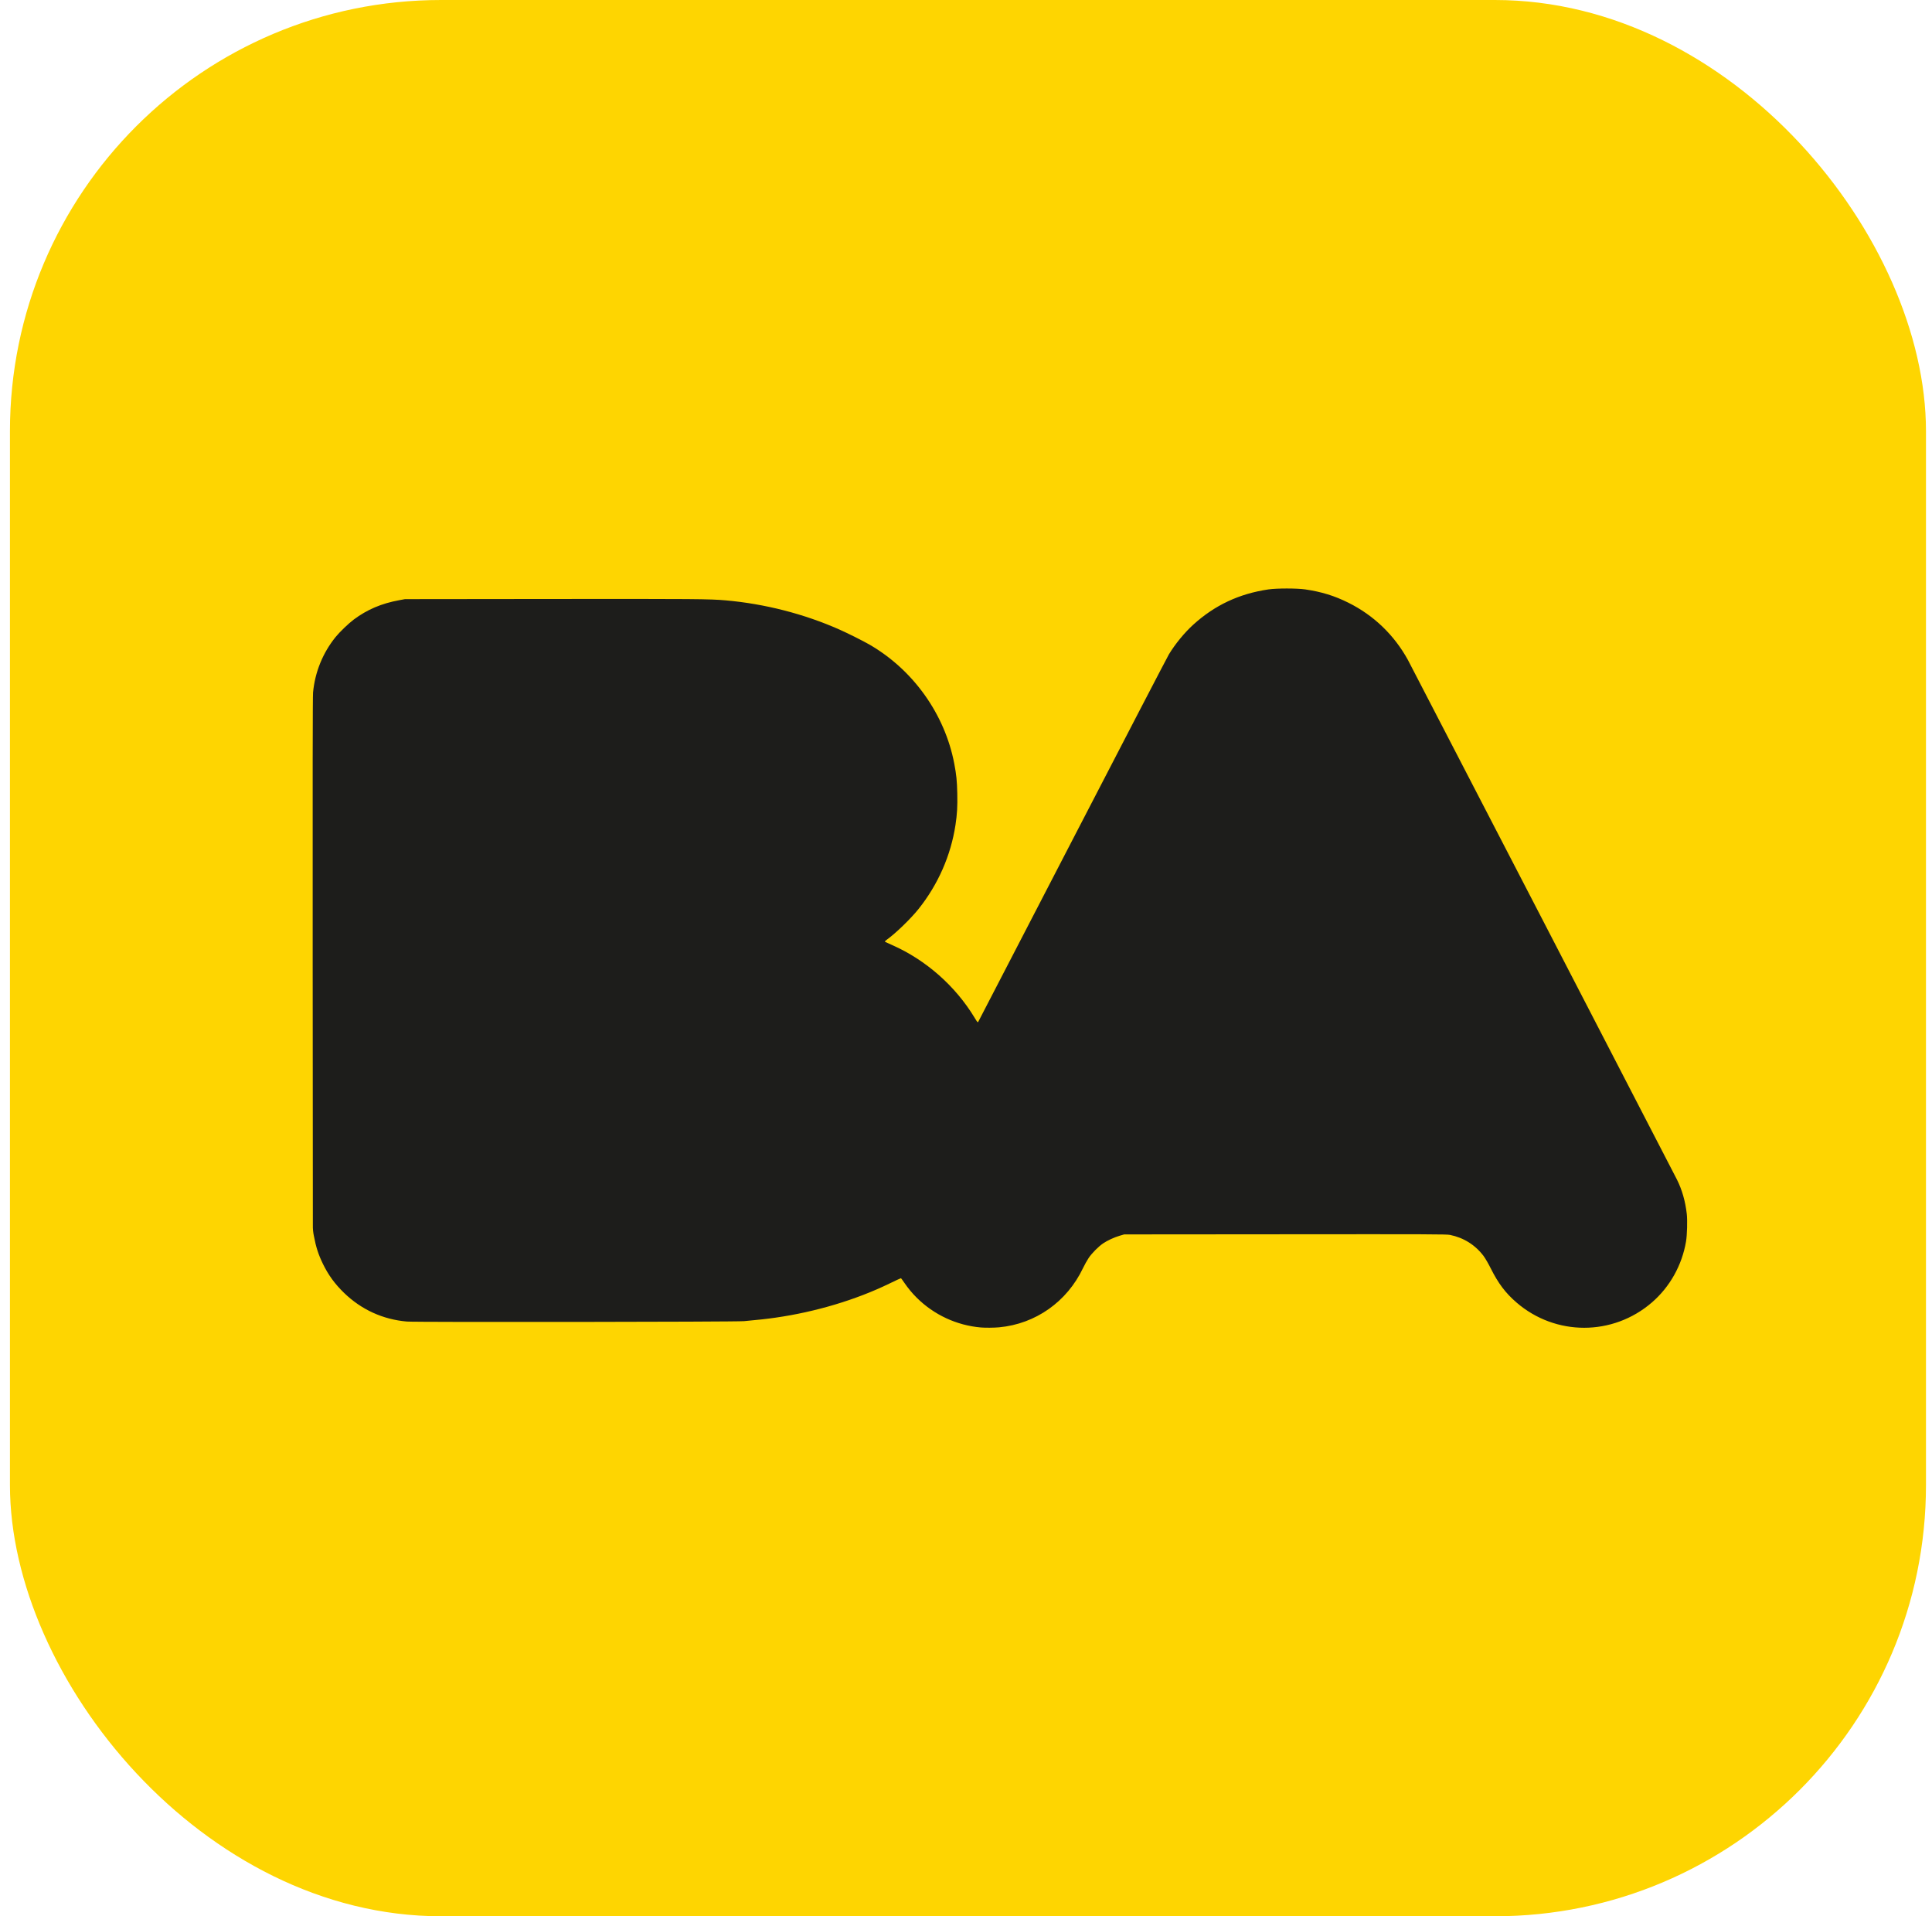 <svg width="121" height="120" viewBox="0 0 121 120" fill="none" xmlns="http://www.w3.org/2000/svg">
<g clip-path="url(#clip0_4_48)">
<rect x="0.623" width="120" height="120" rx="27" fill="#FED501"/>
<path d="M61.429 83.129C59.917 82.998 58.493 82.337 57.414 81.265C57.12 80.973 56.862 80.66 56.623 80.309C56.527 80.167 56.439 80.048 56.428 80.043C56.417 80.039 56.085 80.193 55.69 80.385C53.606 81.399 51.072 82.157 48.566 82.515C47.993 82.597 47.587 82.642 46.601 82.733C46.07 82.782 26.049 82.805 25.486 82.758C23.984 82.63 22.628 82.011 21.545 80.96C20.966 80.397 20.564 79.845 20.224 79.145C19.938 78.555 19.793 78.107 19.657 77.391C19.612 77.179 19.588 76.942 19.594 76.715L19.583 60.387C19.576 48.617 19.583 43.613 19.606 43.368C19.725 42.093 20.217 40.882 21.018 39.891C21.27 39.58 21.833 39.038 22.155 38.798C22.996 38.171 23.89 37.79 25.002 37.586L25.365 37.519L34.539 37.509C43.553 37.5 44.45 37.507 45.453 37.596C47.904 37.813 50.359 38.443 52.572 39.423C53.081 39.648 54.064 40.14 54.447 40.361C57.195 41.947 59.176 44.726 59.766 47.825C59.898 48.517 59.936 48.894 59.954 49.687C59.972 50.505 59.945 50.977 59.841 51.661C59.551 53.572 58.748 55.396 57.525 56.926C57.033 57.54 56.096 58.447 55.541 58.844C55.462 58.901 55.407 58.957 55.42 58.969C55.433 58.981 55.644 59.079 55.888 59.187C57.991 60.119 59.833 61.742 61.032 63.721C61.224 64.038 61.231 64.045 61.272 63.978C61.295 63.94 63.95 58.817 67.17 52.594C70.391 46.371 73.109 41.141 73.21 40.973C73.597 40.333 74.191 39.609 74.735 39.117C76.084 37.894 77.607 37.18 79.446 36.909C79.957 36.834 81.232 36.834 81.743 36.909C82.771 37.06 83.574 37.308 84.45 37.744C86.038 38.535 87.317 39.764 88.177 41.327C88.352 41.645 104.701 73.22 105.026 73.867C105.344 74.5 105.551 75.223 105.642 76.016C105.688 76.413 105.663 77.342 105.596 77.739C105.345 79.229 104.581 80.594 103.453 81.566C101.009 83.673 97.428 83.675 94.984 81.571C94.29 80.973 93.837 80.373 93.359 79.417C93.218 79.134 93.021 78.794 92.921 78.661C92.403 77.966 91.667 77.503 90.812 77.332C90.594 77.289 89.615 77.285 80.489 77.293L70.407 77.301L70.121 77.385C69.779 77.486 69.354 77.683 69.089 77.862C68.792 78.064 68.382 78.477 68.18 78.78C68.08 78.929 67.921 79.215 67.826 79.415C66.826 81.517 64.861 82.904 62.578 83.119C62.266 83.148 61.703 83.153 61.429 83.129Z" fill="#1D1D1B"/>
</g>
<defs>
<clipPath id="clip0_4_48">
<rect width="120" height="120" fill="white" transform="translate(0.623)"/>
</clipPath>
</defs>
</svg>
